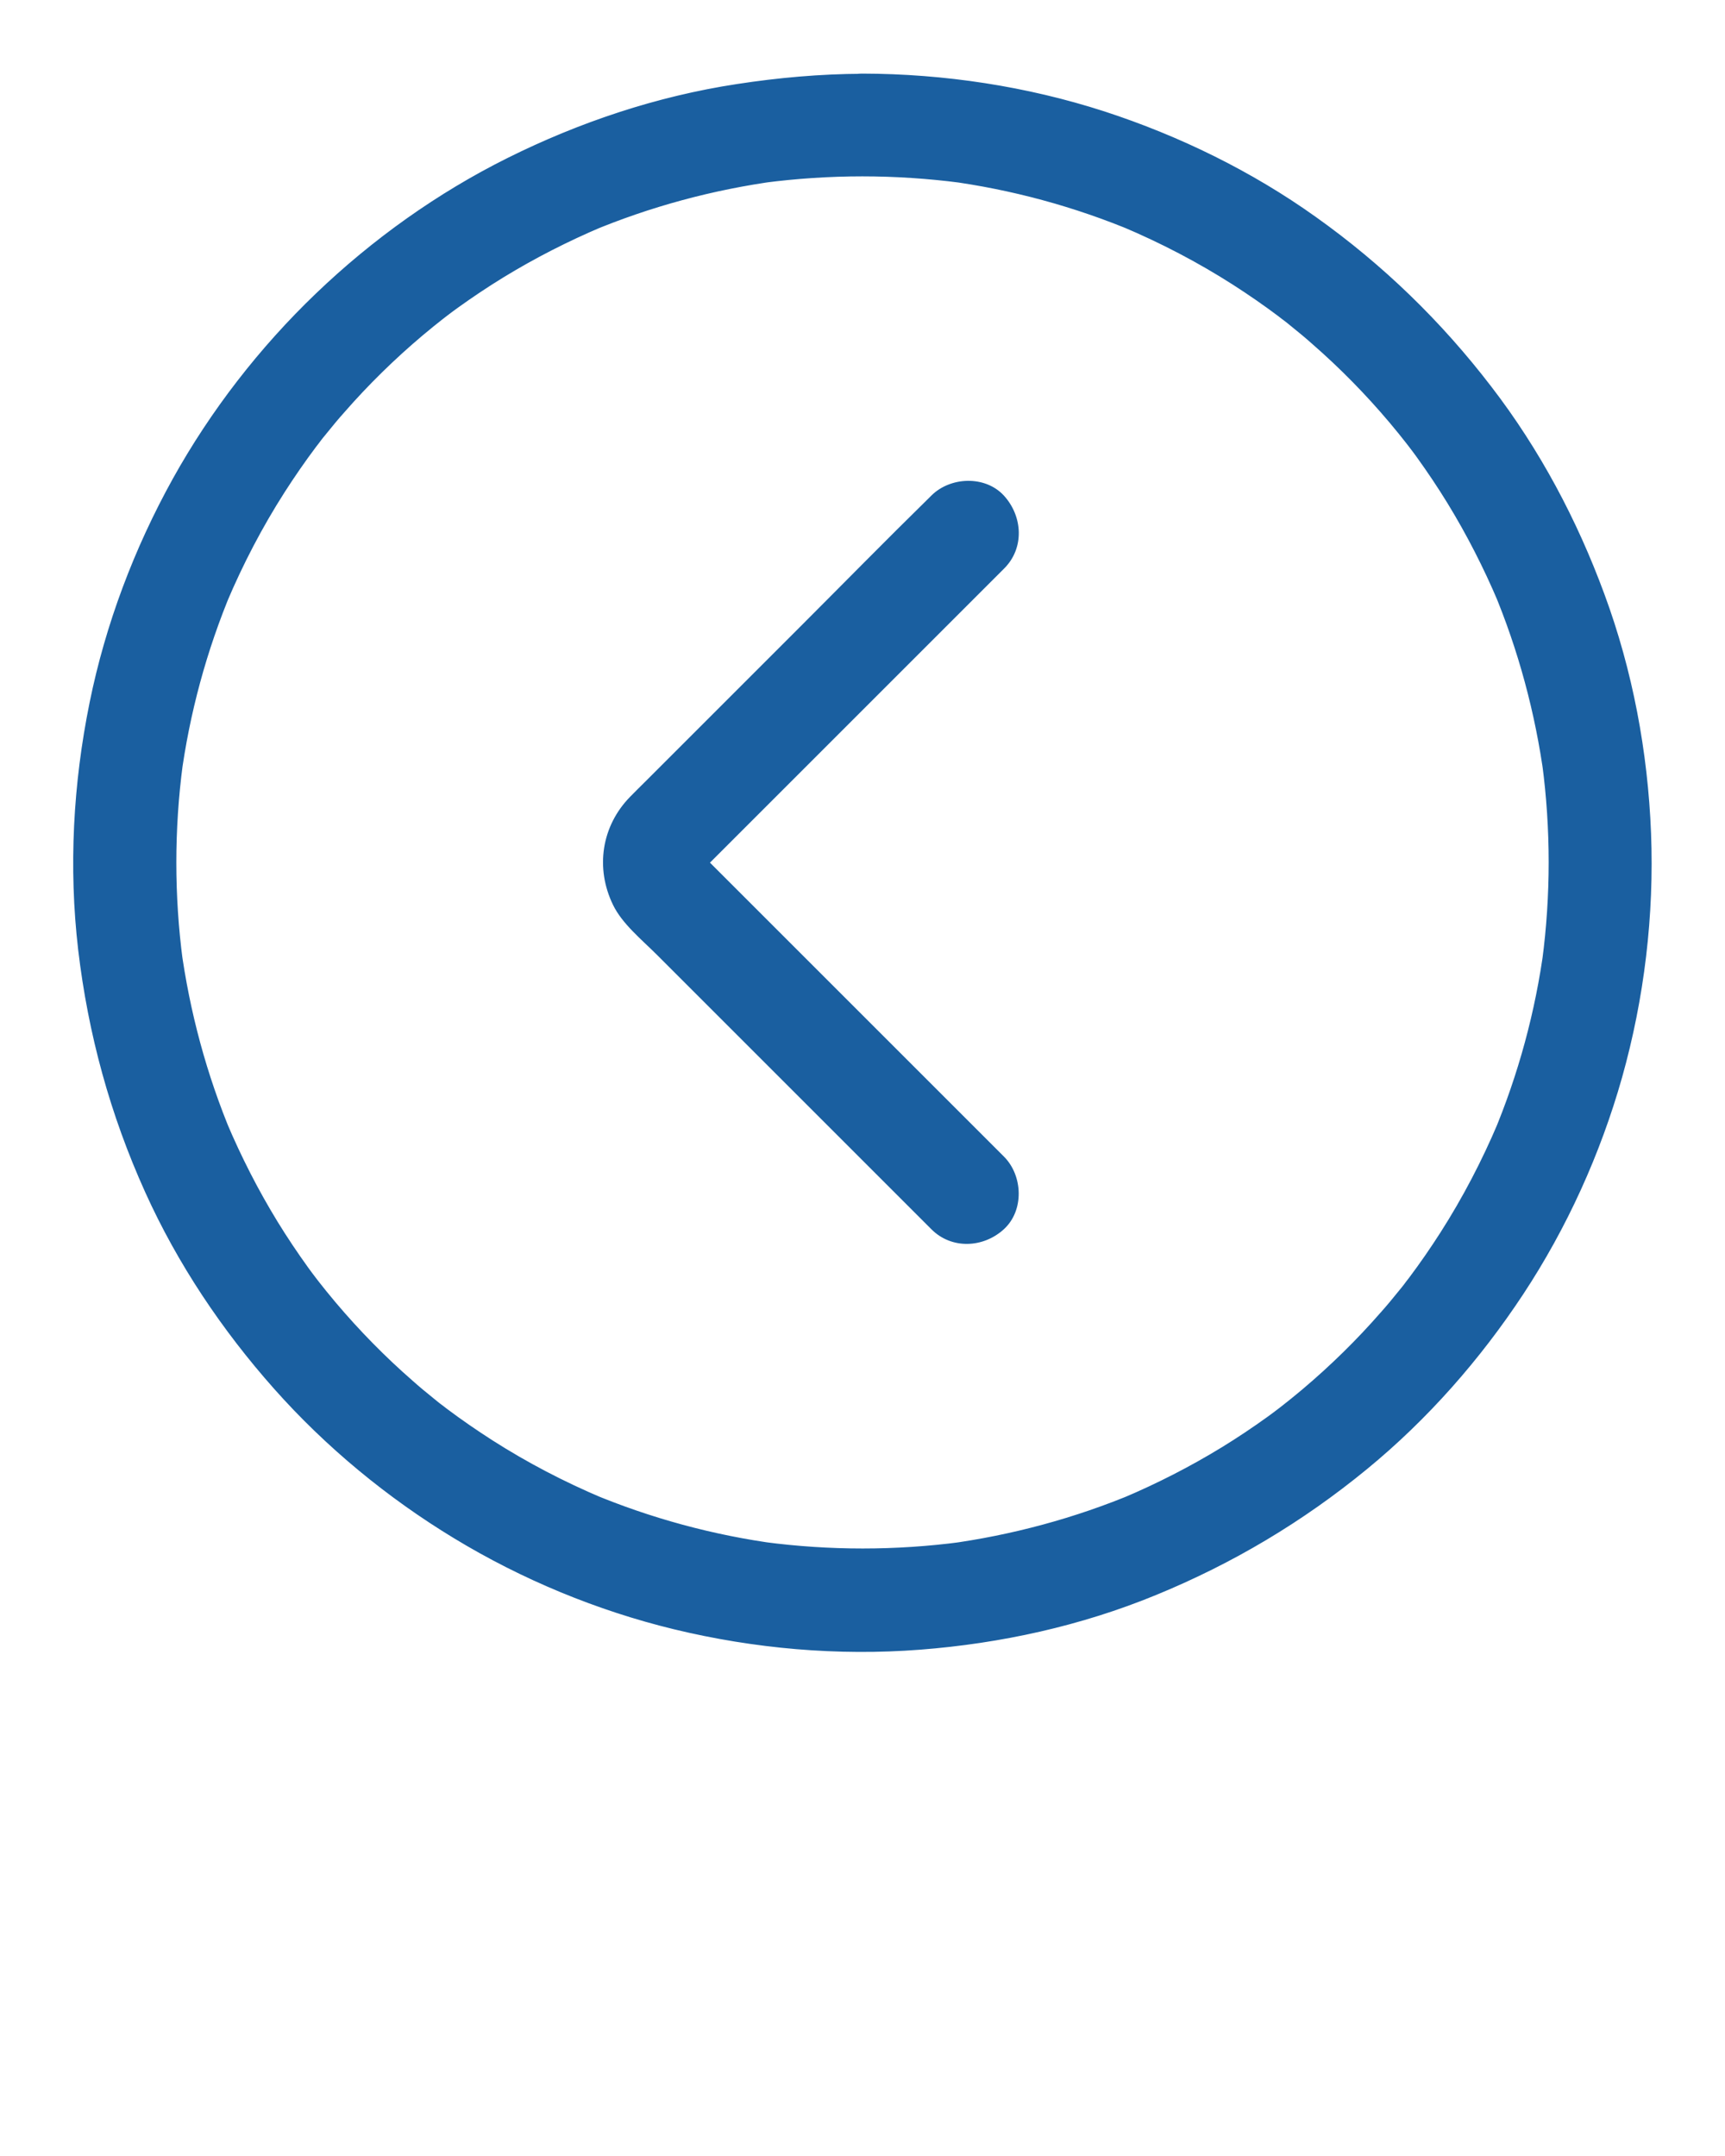 <?xml version="1.0" encoding="UTF-8" standalone="no"?>
<svg
   xmlns:dc="http://purl.org/dc/elements/1.1/"
   xmlns:cc="http://creativecommons.org/ns#"
   xmlns:rdf="http://www.w3.org/1999/02/22-rdf-syntax-ns#"
   xmlns:svg="http://www.w3.org/2000/svg"
   xmlns="http://www.w3.org/2000/svg"
   xmlns:sodipodi="http://sodipodi.sourceforge.net/DTD/sodipodi-0.dtd"
   xmlns:inkscape="http://www.inkscape.org/namespaces/inkscape"
   version="1.1"
   x="0px"
   y="0px"
   viewBox="0 0 1024 1280"
   style="enable-background:new 0 0 1024 1024;"
   xml:space="preserve"
   id="svg20"
   sodipodi:docname="noun_back_1831686.svg"
   inkscape:version="0.92.1 r15371"><defs
     id="defs24" /><sodipodi:namedview
     pagecolor="#ffffff"
     bordercolor="#666666"
     borderopacity="1"
     objecttolerance="10"
     gridtolerance="10"
     guidetolerance="10"
     inkscape:pageopacity="0"
     inkscape:pageshadow="2"
     inkscape:window-width="640"
     inkscape:window-height="480"
     id="namedview22"
     showgrid="false"
     inkscape:zoom="0.184375"
     inkscape:cx="512"
     inkscape:cy="640"
     inkscape:window-x="0"
     inkscape:window-y="0"
     inkscape:window-maximized="0"
     inkscape:current-layer="svg20" /><g
     id="g14"><g
       id="g6"><g
         id="g4"><path
           d="M541.9,74.3c0.7-16.2-14.3-30-30-30c-24.9,0.1-49.7,2.3-74.4,6.1c-47.3,7.2-93.1,22.5-135.9,43.8     c-41.6,20.7-80.1,48.2-113.6,80.3s-62.5,69.5-85,110c-22.9,41.3-39.9,86.3-49.3,132.6c-9.8,48.2-12.5,97.8-6.8,146.7     c5.9,50.1,19,97.9,39.8,143.9c19.2,42.5,45.5,81.7,76.4,116.5c30.7,34.6,67.2,64.7,106.8,88.7c40.2,24.4,84.6,42.8,130.3,53.9     c47.5,11.5,97.2,15.9,146,12.1c47.9-3.7,95.3-14.1,139.8-32.4c45.6-18.7,87.2-43.5,125.3-74.8c35.9-29.5,66.9-64.8,92.5-103.6     c25.9-39.3,45.8-83.2,58.6-128.5c13.2-46.9,19.1-96.3,17.2-145c-1.9-48.1-10.9-96.4-27.7-141.8c-16.2-44-38.3-85.6-66.9-122.8     c-29.7-38.8-64.3-72.4-104.2-100.8c-38.1-27.2-80.9-48.1-125.4-62.6c-46.1-14.9-95-22.3-143.5-22.4c-16.8,0-29.3,13.8-30,30     s14.3,30,30,30c19.5,0,39,1.3,58.3,3.8c-2.7-0.4-5.3-0.7-8-1.1c38.4,5.1,75.9,15.3,111.6,30.3c-2.4-1-4.8-2-7.2-3     c22.7,9.6,44.6,21,65.4,34.3c9.2,5.9,18.2,12.1,27,18.7c1.4,1.1,2.8,2.2,4.2,3.2c-7.9-6-3.6-2.9-1.9-1.5c2,1.6,4.1,3.2,6.1,4.9     c4.1,3.3,8.1,6.6,12,10.1c16.4,14.3,31.7,29.9,45.8,46.6c3.6,4.3,7.2,8.7,10.7,13.2c3.3,4.2-4.7-6.2-1.5-1.9     c0.8,1,1.6,2.1,2.4,3.1c1.6,2.1,3.2,4.2,4.7,6.3c6.4,8.9,12.5,18,18.2,27.3c11.5,18.8,21.5,38.4,30.1,58.7c-1-2.4-2-4.8-3-7.2     c15,35.7,25.1,73.2,30.3,111.6c-0.4-2.7-0.7-5.3-1.1-8c5.1,38.7,5.1,77.9,0,116.6c0.4-2.7,0.7-5.3,1.1-8     c-5.1,38.4-15.3,75.9-30.3,111.6c1-2.4,2-4.8,3-7.2c-9.6,22.7-21,44.6-34.3,65.4c-5.9,9.2-12.1,18.2-18.7,27     c-1.1,1.4-2.2,2.8-3.2,4.2c6-7.9,2.9-3.6,1.5-1.9c-1.6,2-3.2,4.1-4.9,6.1c-3.3,4.1-6.6,8.1-10.1,12     c-14.3,16.4-29.9,31.7-46.6,45.8c-4.3,3.6-8.7,7.2-13.2,10.7c-4.2,3.3,6.2-4.7,1.9-1.5c-1,0.8-2.1,1.6-3.1,2.4     c-2.1,1.6-4.2,3.2-6.3,4.7c-8.9,6.4-18,12.5-27.3,18.2c-18.8,11.5-38.4,21.5-58.7,30.1c2.4-1,4.8-2,7.2-3     c-35.7,15-73.2,25.1-111.6,30.3c2.7-0.4,5.3-0.7,8-1.1c-38.7,5.1-77.9,5.1-116.6,0c2.7,0.4,5.3,0.7,8,1.1     c-38.4-5.1-75.9-15.3-111.6-30.3c2.4,1,4.8,2,7.2,3c-22.7-9.6-44.6-21-65.4-34.3c-9.2-5.9-18.2-12.1-27-18.7     c-1.4-1.1-2.8-2.2-4.2-3.2c7.9,6,3.6,2.9,1.9,1.5c-2-1.6-4.1-3.2-6.1-4.9c-4.1-3.3-8.1-6.6-12-10.1     c-16.4-14.3-31.7-29.9-45.8-46.6c-3.6-4.3-7.2-8.7-10.7-13.2c-3.3-4.2,4.7,6.2,1.5,1.9c-0.8-1-1.6-2.1-2.4-3.1     c-1.6-2.1-3.2-4.2-4.7-6.3c-6.4-8.9-12.5-18-18.2-27.3c-11.5-18.8-21.5-38.4-30.1-58.7c1,2.4,2,4.8,3,7.2     c-15-35.7-25.1-73.2-30.3-111.6c0.4,2.7,0.7,5.3,1.1,8c-5.1-38.7-5.1-77.9,0-116.6c-0.4,2.7-0.7,5.3-1.1,8     c5.1-38.4,15.3-75.9,30.3-111.6c-1,2.4-2,4.8-3,7.2c9.6-22.7,21-44.6,34.3-65.4c5.9-9.2,12.1-18.2,18.7-27     c1.1-1.4,2.2-2.8,3.2-4.2c-6,7.9-2.9,3.6-1.5,1.9c1.6-2,3.2-4.1,4.9-6.1c3.3-4.1,6.6-8.1,10.1-12c14.3-16.4,29.9-31.7,46.6-45.8     c4.3-3.6,8.7-7.2,13.2-10.7c4.2-3.3-6.2,4.7-1.9,1.5c1-0.8,2.1-1.6,3.1-2.4c2.1-1.6,4.2-3.2,6.3-4.7c8.9-6.4,18-12.5,27.3-18.2     c18.8-11.5,38.4-21.5,58.7-30.1c-2.4,1-4.8,2-7.2,3c35.7-15,73.2-25.1,111.6-30.3c-2.7,0.4-5.3,0.7-8,1.1     c19.3-2.5,38.8-3.8,58.3-3.8C528.7,104.2,541.2,90.5,541.9,74.3z"
     style="stroke:#1a5fa0;fill:#1a5fa0"
           id="path2" /></g></g><g
       id="g12"><g
         id="g10"><path
           d="M595.7,337.2c11.9-11.8,11-30.4-0.1-42.6c-10.9-11.9-31.3-11.1-42.4,0c-0.4,0.4-0.9,0.9-1.3,1.3     c-25.8,25.3-51.1,51.1-76.7,76.7c-30.7,30.7-61.4,61.4-92.1,92.1c-2.8,2.8-5.7,5.6-8.5,8.5c-17.1,17.3-20.8,42.2-10.2,63.9     c5.4,11.1,17,20.5,25.7,29.2c32.6,32.6,65.3,65.3,97.9,97.9c21.7,21.7,43.5,43.5,65.2,65.2c11.8,11.9,30.4,11,42.4,0     c11.9-10.9,11.1-31.3,0-42.4c-7.6-7.6-15.2-15.2-22.8-22.8c-32.8-32.8-65.5-65.5-98.3-98.3c-14.1-14.1-28.1-28.1-42.2-42.2     c-4.1-4.1-8.2-8.2-12.3-12.3c-1-1-2-2-3-3c-0.2-0.2-0.4-0.4-0.6-0.6c-0.3-0.3-0.6-0.8-1-1.1c4.5,3.5,3.5,5.1,1.8,2     c-0.6-1-1-2-1.5-3.1c1,2.4,2,4.8,3,7.2c-0.6-1.7-1.1-3.5-1.4-5.3c0.4,2.7,0.7,5.3,1.1,8c-0.3-2.3-0.3-4.5,0-6.8     c-0.4,2.7-0.7,5.3-1.1,8c0.3-1.8,0.8-3.5,1.4-5.3c-1,2.4-2,4.8-3,7.2c0.6-1.5,1.4-2.8,2.2-4.3c1.7-3.1-5.4,5.8-1.5,2.2l0.1-0.1     c0.3-0.3,0.5-0.5,0.8-0.8c1.3-1.3,2.6-2.6,3.9-3.9c5.1-5.1,10.1-10.1,15.2-15.2c32.4-32.4,64.8-64.8,97.2-97.2     C554.3,378.6,575,357.9,595.7,337.2L595.7,337.2z"
     style="stroke:#1a5fa0;fill:#1a5fa0"
           id="path8" /></g></g></g></svg>